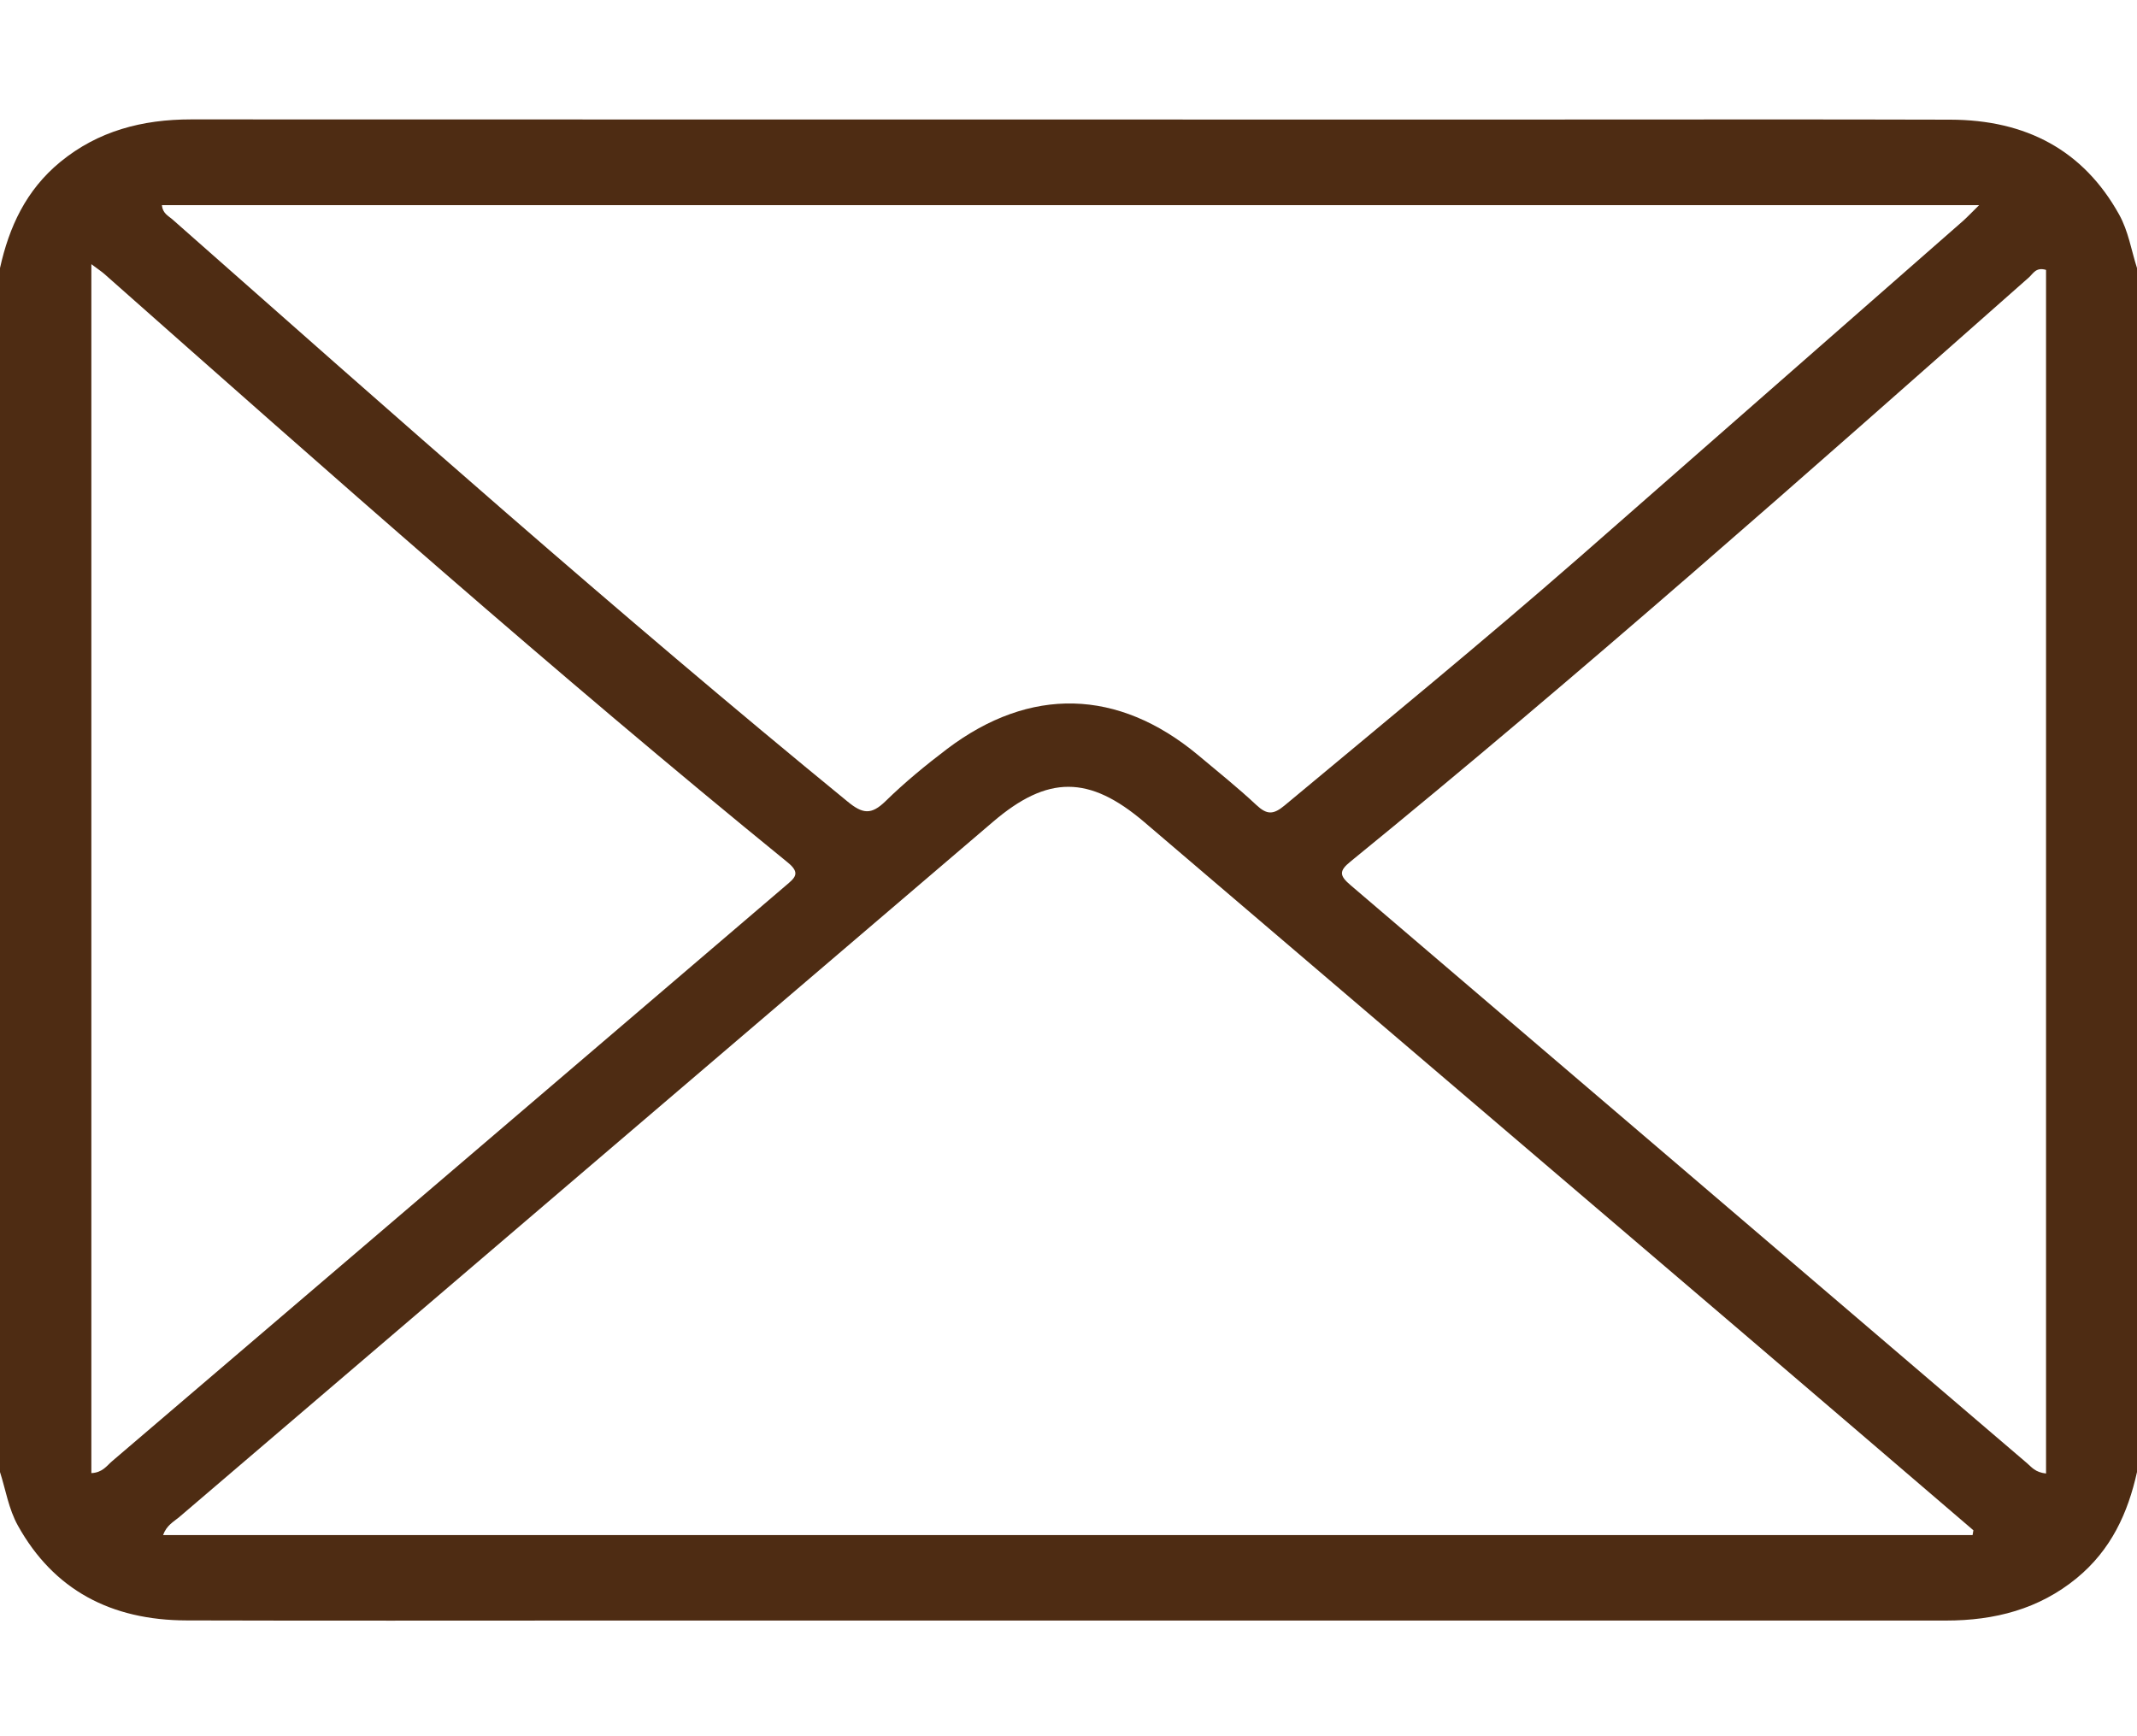 <svg width="16" height="13" viewBox="0 0 16 13" fill="none" xmlns="http://www.w3.org/2000/svg">
<path d="M0 2.007V11.022C0.043 11.156 0.064 11.297 0.134 11.423C0.401 11.903 0.829 12.132 1.399 12.133C2.42 12.136 3.441 12.134 4.461 12.134C7.831 12.134 11.2 12.134 14.569 12.134C14.936 12.134 15.266 12.048 15.548 11.817C15.807 11.604 15.932 11.328 16 11.022V2.007C15.957 1.873 15.936 1.732 15.866 1.606C15.599 1.126 15.171 0.897 14.601 0.896C13.585 0.893 12.57 0.895 11.554 0.895C8.18 0.895 4.805 0.895 1.431 0.894C1.064 0.894 0.734 0.981 0.452 1.212C0.193 1.425 0.068 1.701 0 2.007ZM14.775 11.458C14.773 11.47 14.771 11.482 14.769 11.494H1.221C1.247 11.421 1.3 11.394 1.341 11.36C3.371 9.624 5.403 7.889 7.434 6.154C7.844 5.803 8.155 5.804 8.567 6.155C10.052 7.423 11.538 8.69 13.023 9.958C13.608 10.457 14.191 10.958 14.775 11.458ZM1.212 1.536H14.818C14.762 1.591 14.732 1.623 14.7 1.652C13.742 2.492 12.784 3.332 11.826 4.172C11.103 4.804 10.358 5.414 9.619 6.03C9.534 6.101 9.486 6.102 9.406 6.027C9.267 5.897 9.116 5.776 8.968 5.652C8.371 5.156 7.713 5.138 7.092 5.607C6.931 5.729 6.773 5.859 6.63 5.999C6.523 6.103 6.459 6.095 6.345 6.001C4.619 4.589 2.956 3.113 1.289 1.641C1.26 1.616 1.218 1.598 1.212 1.536ZM0.684 1.978C0.741 2.021 0.762 2.034 0.781 2.051C2.465 3.541 4.148 5.033 5.897 6.457C5.997 6.538 5.952 6.573 5.882 6.632C4.201 8.068 2.521 9.505 0.839 10.941C0.799 10.975 0.768 11.026 0.684 11.03V1.978ZM15.319 11.033C15.237 11.024 15.21 10.984 15.177 10.956C13.488 9.513 11.801 8.069 10.111 6.627C10.03 6.558 10.023 6.522 10.11 6.452C11.847 5.037 13.518 3.555 15.192 2.076C15.222 2.049 15.244 1.998 15.319 2.021V11.033Z" fill="#4E2C13"/>
</svg>
